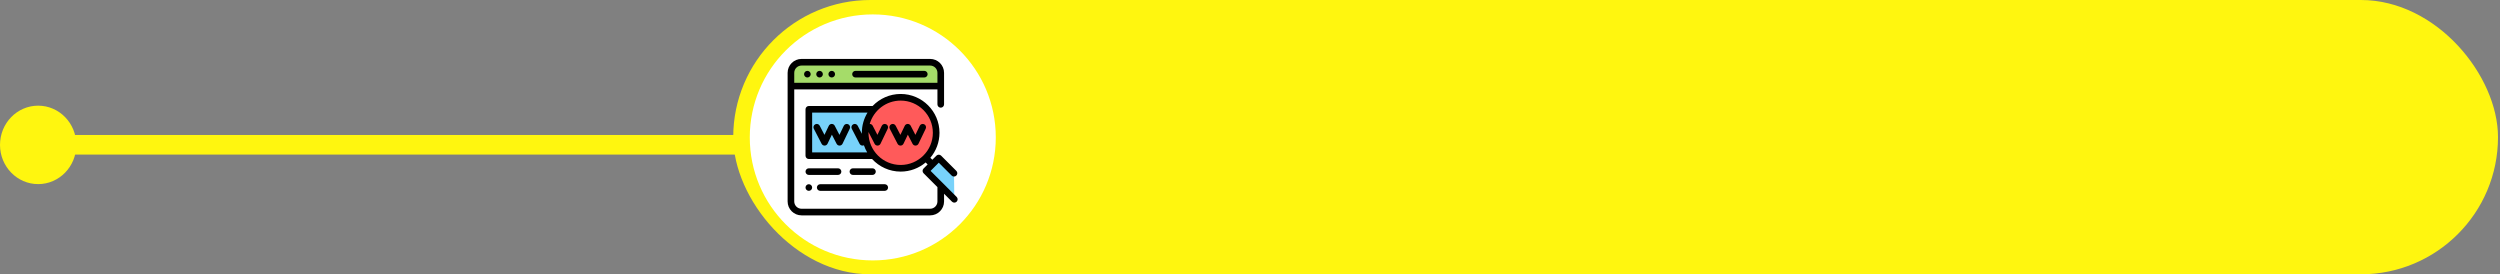 <?xml version="1.0" encoding="UTF-8"?>
<svg width="638px" height="70px" viewBox="0 0 638 70" version="1.1" xmlns="http://www.w3.org/2000/svg" xmlns:xlink="http://www.w3.org/1999/xlink">
    <rect x="0" y="0" width="638" height="70" fill="#808080" stroke="none"/>
    <!-- Generator: Sketch 52.3 (67297) - http://www.bohemiancoding.com/sketch -->
    <title>Group 52</title>
    <desc>Created with Sketch.</desc>
    <defs>
        <circle id="path-1" cx="31.391" cy="31.391" r="31.391"></circle>
    </defs>
    <g id="Page-1" stroke="none" stroke-width="1" fill="none" fill-rule="evenodd">
        <g id="Group-52">
            <g id="Group-43">
                <g id="Group-41">
                    <g id="Group-40">
                        <g id="Group-30">
                            <g id="Group-4">
                                <g id="Group-5">
                                    <g id="Group-3">
                                        <g id="Group-2" transform="translate(187.121, 0)">
                                            <rect id="Rectangle" fill="#FFF60F" x="0" y="0" width="450.37" height="70" rx="35"></rect>
                                            <g id="profile" transform="translate(4.222, 3.677)">
                                                <mask id="mask-2" fill="white">
                                                    <use xlink:href="#path-1"></use>
                                                </mask>
                                                <use id="Mask" fill="#FFFFFF" xlink:href="#path-1"></use>
                                            </g>
                                        </g>
                                        <path d="M187.121,36.946 L19.503,36.946" id="Line-2" stroke="#FFF60F" stroke-width="5" stroke-linecap="square"></path>
                                        <ellipse id="Oval" fill="#FFF60F" cx="9.737" cy="36.975" rx="9.737" ry="10.01"></ellipse>
                                    </g>
                                </g>
                            </g>
                        </g>
                    </g>
                </g>
            </g>
            <g id="website" transform="translate(201, 15)">
                <path d="M6.441,39.116 L3.553,39.116 C2.058,39.116 0.846,37.904 0.846,36.41 L0.846,0.884 L39.079,0.884 L39.079,36.41 C39.079,37.904 37.867,39.116 36.372,39.116 L32.784,39.116 L6.441,39.116 Z" id="Path" fill="#FFFFFF"></path>
                <path d="M36.372,0.884 L3.553,0.884 C2.058,0.884 0.846,2.095 0.846,3.59 L0.846,6.974 L39.079,6.974 L39.079,3.59 C39.079,2.095 37.867,0.884 36.372,0.884 Z" id="Path" fill="#A5DC69"></path>
                <g id="Group" transform="translate(5.339, 12.881)" fill="#78D2FA">
                    <rect id="Rectangle" x="0.074" y="0.013" width="17.461" height="11.842"></rect>
                    <polygon id="Path" points="37.205 22.985 29.948 15.728 33.235 12.441 37.123 16.328"></polygon>
                </g>
                <path d="M1.701,6.981 L38.656,6.981" id="Path" fill="#231F20"></path>
                <circle id="Oval" fill="#FF5A5A" cx="28.851" cy="18.886" r="9.06"></circle>
                <path d="M17.325,4.774 L34.882,4.774 C35.349,4.774 35.728,4.396 35.728,3.929 C35.728,3.462 35.349,3.083 34.882,3.083 L17.325,3.083 C16.858,3.083 16.479,3.462 16.479,3.929 C16.479,4.396 16.858,4.774 17.325,4.774 Z" id="Path" fill="#000000"></path>
                <path d="M8.151,4.774 C8.373,4.774 8.591,4.684 8.749,4.527 C8.906,4.369 8.996,4.151 8.996,3.929 C8.996,3.706 8.906,3.488 8.749,3.331 C8.591,3.173 8.373,3.083 8.151,3.083 C7.928,3.083 7.71,3.173 7.553,3.331 C7.395,3.488 7.305,3.705 7.305,3.929 C7.305,4.151 7.395,4.369 7.553,4.527 C7.71,4.684 7.928,4.774 8.151,4.774 Z" id="Path" fill="#000000"></path>
                <path d="M5.042,4.774 C5.265,4.774 5.483,4.684 5.64,4.527 C5.797,4.369 5.888,4.151 5.888,3.929 C5.888,3.706 5.798,3.488 5.64,3.331 C5.483,3.173 5.265,3.083 5.042,3.083 C4.82,3.083 4.601,3.173 4.444,3.331 C4.287,3.488 4.196,3.706 4.196,3.929 C4.196,4.151 4.287,4.369 4.444,4.527 C4.601,4.684 4.82,4.774 5.042,4.774 Z" id="Path" fill="#000000"></path>
                <path d="M11.258,4.774 C11.482,4.774 11.699,4.684 11.857,4.527 C12.015,4.369 12.104,4.151 12.104,3.929 C12.104,3.706 12.015,3.488 11.857,3.331 C11.699,3.173 11.482,3.083 11.258,3.083 C11.036,3.083 10.819,3.173 10.66,3.331 C10.503,3.488 10.413,3.706 10.413,3.929 C10.413,4.151 10.503,4.369 10.66,4.527 C10.818,4.684 11.036,4.774 11.258,4.774 Z" id="Path" fill="#000000"></path>
                <path d="M43.142,35.268 L36.483,28.609 L37.528,27.564 C37.528,27.564 37.528,27.564 37.529,27.564 C37.529,27.563 37.529,27.563 37.529,27.563 L38.574,26.518 L41.863,29.808 C42.194,30.138 42.729,30.138 43.06,29.808 C43.39,29.478 43.39,28.942 43.06,28.612 L39.172,24.724 C38.842,24.394 38.306,24.394 37.976,24.724 L36.931,25.769 L36.424,25.263 C37.879,23.539 38.757,21.313 38.757,18.886 C38.757,13.424 34.313,8.98 28.851,8.98 C26.037,8.98 23.493,10.16 21.688,12.05 C21.681,12.05 21.673,12.049 21.665,12.049 L5.413,12.049 C4.946,12.049 4.568,12.428 4.568,12.895 L4.568,24.737 C4.568,25.204 4.946,25.583 5.413,25.583 L21.559,25.583 C23.371,27.554 25.969,28.792 28.851,28.792 C31.278,28.792 33.503,27.914 35.228,26.459 L35.734,26.966 L34.689,28.011 C34.53,28.17 34.441,28.385 34.441,28.609 C34.441,28.834 34.53,29.049 34.689,29.207 L38.233,32.751 L38.233,36.41 C38.233,37.436 37.398,38.271 36.372,38.271 L3.553,38.271 C2.527,38.271 1.692,37.436 1.692,36.41 L1.692,7.819 C1.695,7.819 1.698,7.82 1.701,7.82 L38.233,7.82 L38.233,11.632 C38.233,12.099 38.612,12.478 39.079,12.478 C39.546,12.478 39.925,12.099 39.925,11.632 L39.925,3.59 C39.925,1.631 38.331,0.038 36.372,0.038 L3.553,0.038 C1.594,0.038 0,1.631 0,3.59 L0,36.41 C0,38.369 1.594,39.962 3.553,39.962 L36.372,39.962 C38.331,39.962 39.925,38.369 39.925,36.41 L39.925,34.443 L41.946,36.464 C42.111,36.629 42.327,36.712 42.544,36.712 C42.76,36.712 42.977,36.629 43.142,36.464 C43.472,36.134 43.472,35.598 43.142,35.268 Z M6.259,23.891 L6.259,13.741 L20.389,13.741 C19.473,15.241 18.945,17.003 18.945,18.886 C18.945,18.972 18.946,19.058 18.948,19.143 L17.883,17.084 C17.668,16.669 17.157,16.507 16.742,16.722 C16.328,16.937 16.165,17.447 16.38,17.862 L18.366,21.699 C18.517,21.989 18.812,22.156 19.118,22.156 C19.237,22.156 19.358,22.129 19.472,22.076 C19.689,22.713 19.97,23.32 20.306,23.891 L6.259,23.891 Z M20.637,18.886 C20.637,18.821 20.638,18.757 20.639,18.693 L22.196,21.699 C22.341,21.98 22.631,22.156 22.947,22.156 C22.951,22.156 22.955,22.156 22.959,22.156 C23.28,22.151 23.57,21.965 23.709,21.676 L25.552,17.839 C25.754,17.418 25.577,16.913 25.156,16.711 C24.735,16.509 24.229,16.686 24.027,17.107 L22.918,19.415 L21.712,17.084 C21.56,16.792 21.261,16.625 20.953,16.628 C21.936,13.193 25.104,10.672 28.851,10.672 C33.38,10.672 37.065,14.357 37.065,18.886 C37.065,23.415 33.38,27.1 28.851,27.1 C24.322,27.1 20.637,23.415 20.637,18.886 Z M3.553,1.729 L36.372,1.729 C37.398,1.729 38.233,2.564 38.233,3.59 L38.233,6.128 L1.701,6.128 C1.698,6.128 1.695,6.128 1.692,6.128 L1.692,3.59 C1.692,2.564 2.527,1.729 3.553,1.729 Z" id="Shape" fill="#000000" fill-rule="nonzero"></path>
                <path d="M15.464,16.711 C15.043,16.509 14.538,16.686 14.335,17.107 L13.227,19.415 L12.02,17.084 C11.873,16.799 11.578,16.622 11.256,16.627 C10.936,16.632 10.645,16.818 10.506,17.107 L9.398,19.415 L8.191,17.084 C7.976,16.669 7.466,16.507 7.051,16.722 C6.636,16.937 6.474,17.447 6.689,17.862 L8.675,21.699 C8.822,21.984 9.119,22.161 9.439,22.156 C9.759,22.151 10.05,21.965 10.189,21.676 L11.297,19.368 L12.504,21.699 C12.649,21.98 12.939,22.156 13.255,22.156 C13.259,22.156 13.263,22.156 13.268,22.156 C13.588,22.151 13.879,21.965 14.017,21.676 L15.86,17.839 C16.063,17.418 15.885,16.913 15.464,16.711 Z" id="Path" fill="#000000"></path>
                <path d="M34.847,16.711 C34.426,16.509 33.921,16.686 33.718,17.107 L32.61,19.415 L31.403,17.084 C31.256,16.799 30.958,16.623 30.639,16.627 C30.319,16.632 30.028,16.818 29.89,17.107 L28.781,19.415 L27.574,17.084 C27.36,16.669 26.849,16.507 26.434,16.722 C26.019,16.937 25.857,17.447 26.072,17.862 L28.058,21.699 C28.204,21.98 28.493,22.156 28.809,22.156 C28.814,22.156 28.818,22.156 28.822,22.156 C29.143,22.151 29.433,21.965 29.572,21.676 L30.68,19.368 L31.887,21.699 C32.033,21.98 32.322,22.156 32.638,22.156 C32.642,22.156 32.647,22.156 32.651,22.156 C32.972,22.151 33.262,21.965 33.401,21.676 L35.243,17.839 C35.446,17.418 35.268,16.913 34.847,16.711 Z" id="Path" fill="#000000"></path>
                <path d="M4.816,32.259 C4.658,32.416 4.568,32.635 4.568,32.857 C4.568,33.079 4.658,33.298 4.816,33.455 C4.973,33.612 5.191,33.703 5.414,33.703 C5.636,33.703 5.854,33.612 6.012,33.455 C6.169,33.298 6.259,33.079 6.259,32.857 C6.259,32.635 6.169,32.416 6.012,32.259 C5.854,32.101 5.636,32.011 5.414,32.011 C5.191,32.011 4.973,32.101 4.816,32.259 Z" id="Path" fill="#000000"></path>
                <path d="M7.472,32.858 C7.472,33.325 7.851,33.704 8.318,33.704 L24.789,33.704 C25.257,33.704 25.635,33.325 25.635,32.858 C25.635,32.391 25.256,32.012 24.789,32.012 L8.318,32.012 C7.851,32.012 7.472,32.391 7.472,32.858 Z" id="Path" fill="#000000"></path>
                <path d="M21.654,29.643 C22.121,29.643 22.5,29.264 22.5,28.797 C22.5,28.33 22.121,27.952 21.654,27.952 L16.663,27.952 C16.196,27.952 15.818,28.33 15.818,28.797 C15.818,29.264 16.196,29.643 16.663,29.643 L21.654,29.643 Z" id="Path" fill="#000000"></path>
                <path d="M12.865,27.951 L5.413,27.951 C4.946,27.951 4.568,28.33 4.568,28.797 C4.568,29.264 4.946,29.643 5.413,29.643 L12.865,29.643 C13.332,29.643 13.711,29.264 13.711,28.797 C13.711,28.33 13.332,27.951 12.865,27.951 Z" id="Path" fill="#000000"></path>
            </g>
        </g>
    </g>
</svg>